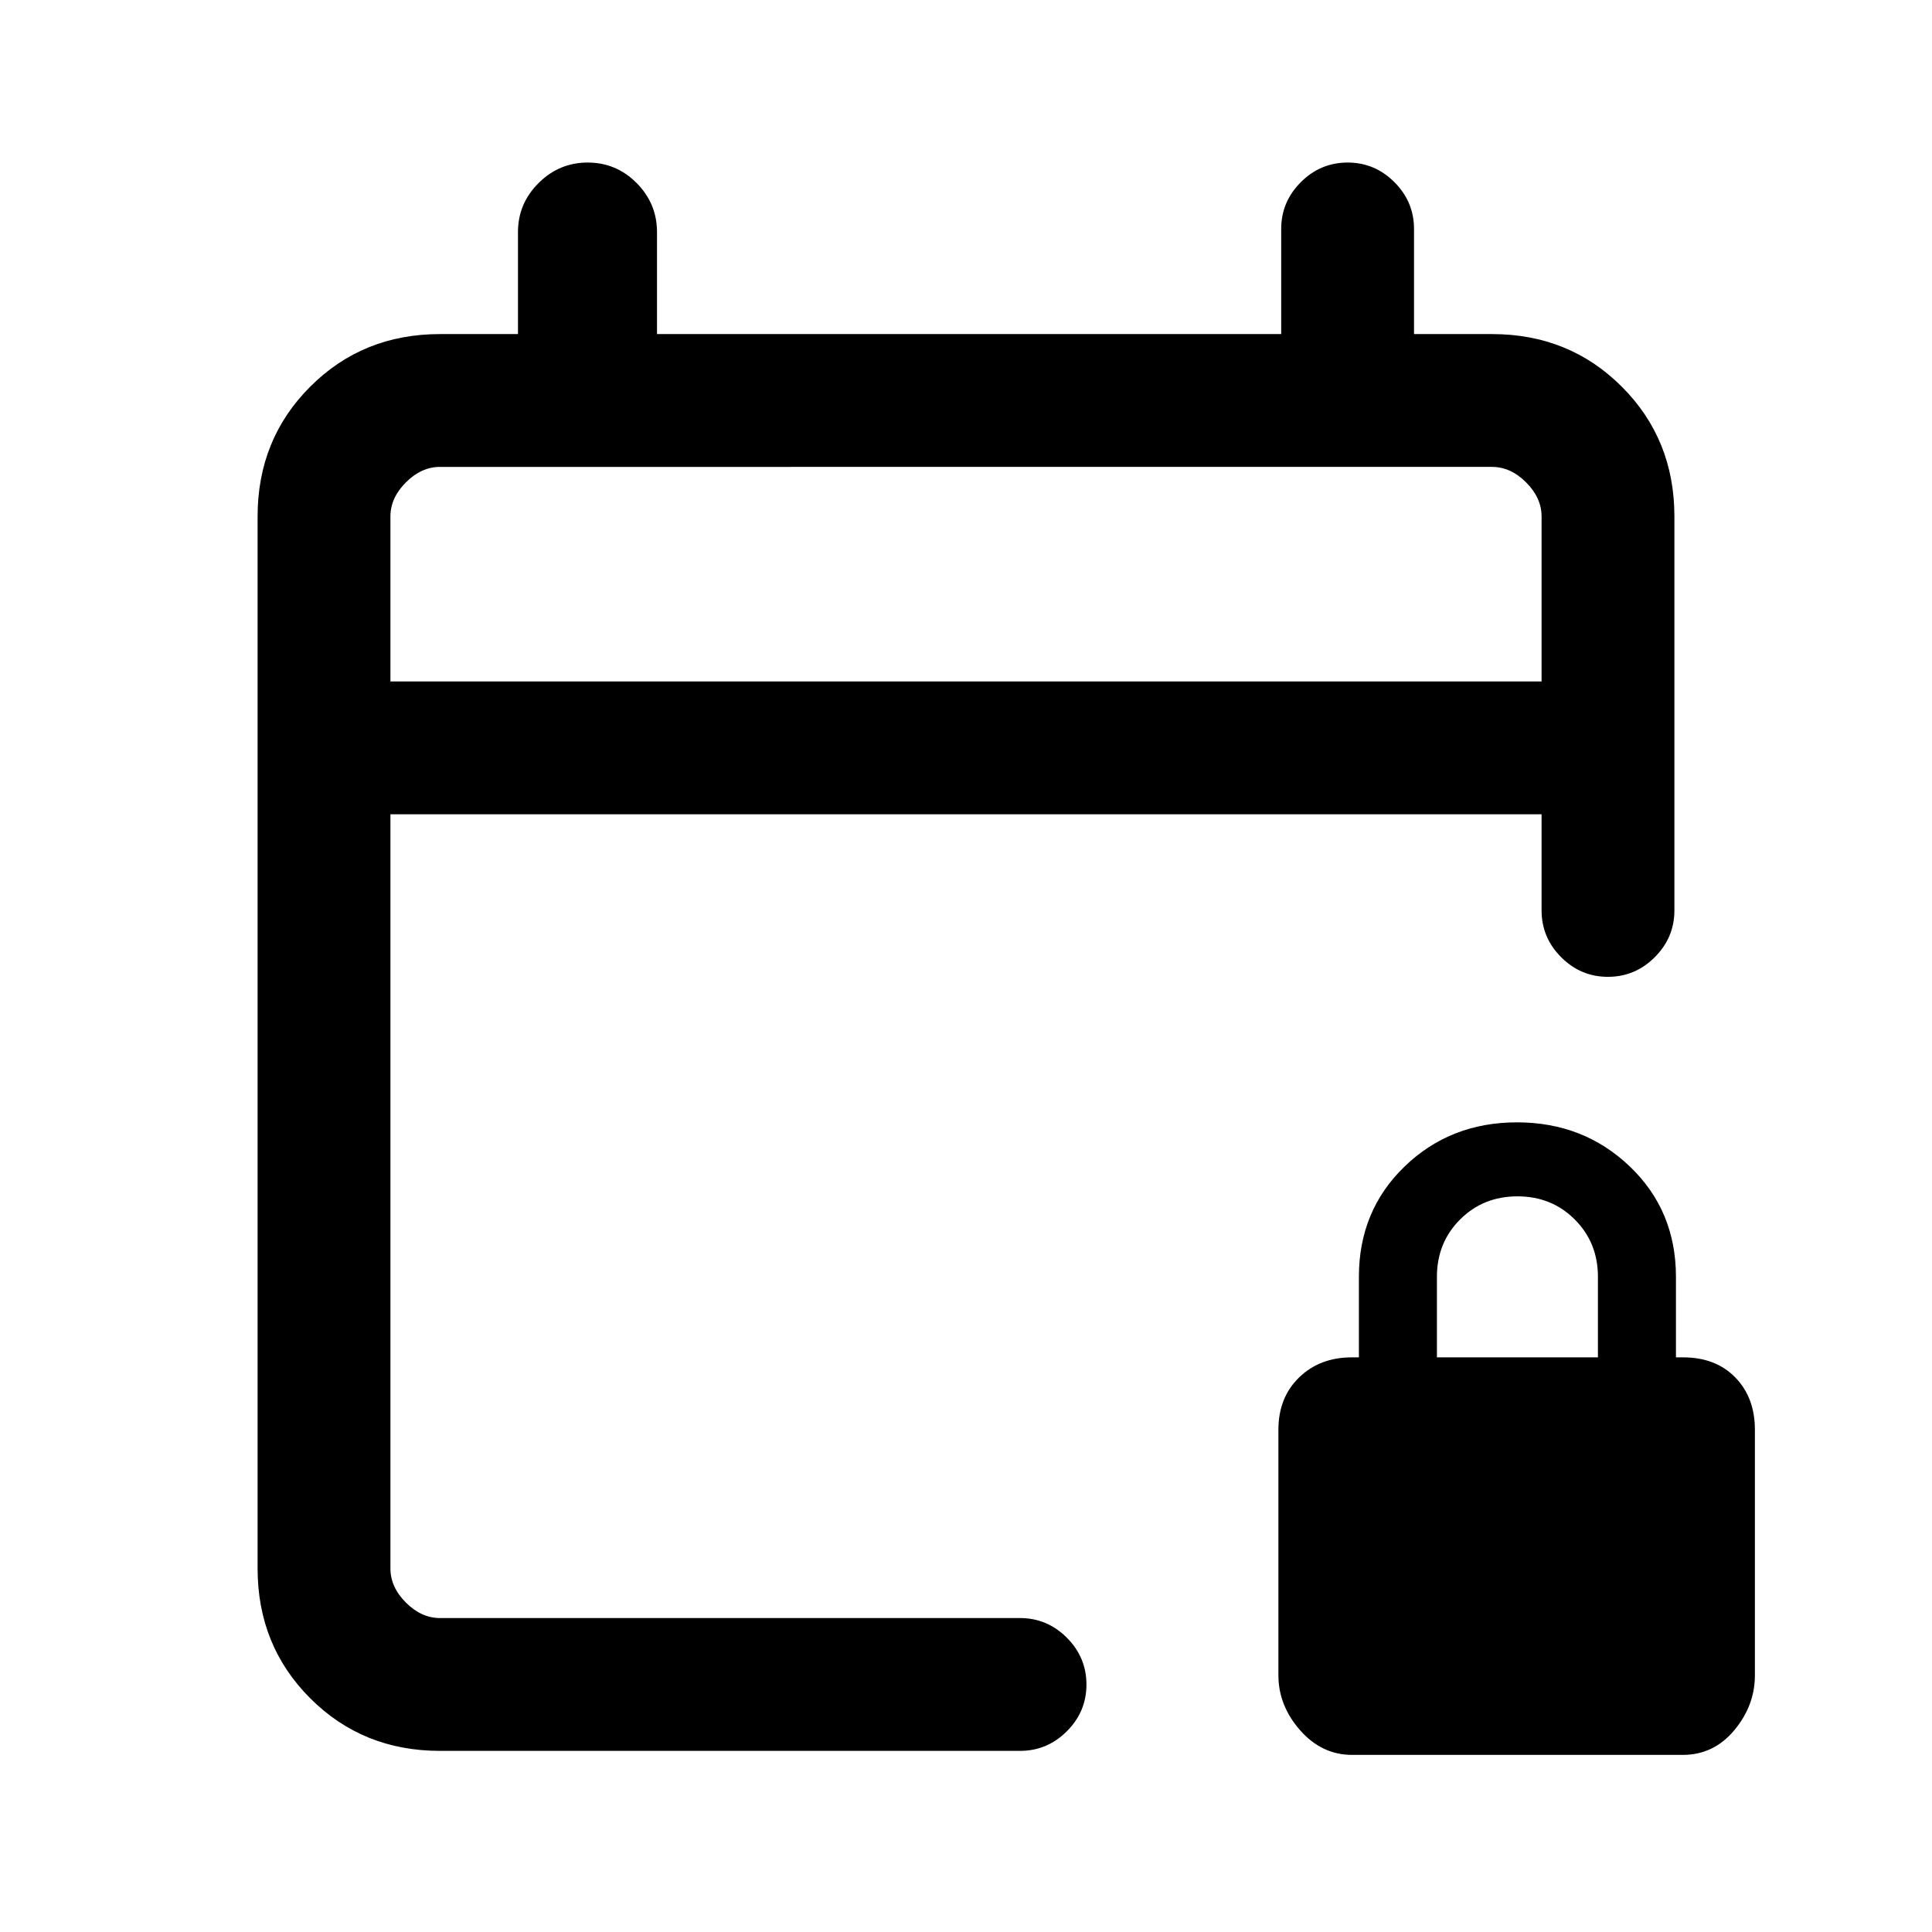 <svg xmlns="http://www.w3.org/2000/svg" height="24" viewBox="0 -960 960 960" width="24"><path d="M218.62-90q-38.35 0-64.48-26.14Q128-142.27 128-180.62v-522.76q0-38.35 26.14-64.48Q180.27-794 218.62-794h38.76v-50.69q0-14.16 10.23-24.35 10.22-10.19 24.42-10.19 14.2 0 24.32 10.19 10.11 10.19 10.11 24.35V-794h310.16v-52.23q0-13.5 9.75-23.25 9.76-9.75 23.27-9.75t23.24 9.75q9.74 9.75 9.74 23.25V-794h38.76q38.35 0 64.48 26.14Q832-741.73 832-703.38v195.76q0 13.5-9.76 23.25t-23.27 9.75q-13.51 0-23.24-9.75-9.73-9.75-9.73-23.25v-47.76H194v374.76q0 9.24 7.69 16.93 7.69 7.69 16.93 7.69h288.23q13.5 0 23.25 9.76t9.75 23.27q0 13.51-9.75 23.24Q520.35-90 506.85-90H218.62ZM194-621.39h572v-81.99q0-9.24-7.69-16.93-7.69-7.69-16.93-7.69H218.62q-9.24 0-16.93 7.69-7.69 7.69-7.69 16.93v81.99Zm0 0V-728-621.39ZM671.89-88q-15.12 0-25.89-12.27-10.77-12.27-10.77-27.32v-121.95q0-16 10.27-26t26.27-10h3.46v-40q0-32.92 22.71-54.84 22.71-21.93 55.85-21.93 33.13 0 56.06 21.93 22.92 21.92 22.92 54.84v40h3.46q16.32 0 26.04 10 9.73 10 9.73 26v121.95q0 15.05-10.23 27.32Q851.55-88 836.11-88H671.89ZM714-285.54h80v-40q0-17-11.5-28.5t-28.5-11.5q-17 0-28.5 11.5t-11.5 28.5v40Z"/></svg>